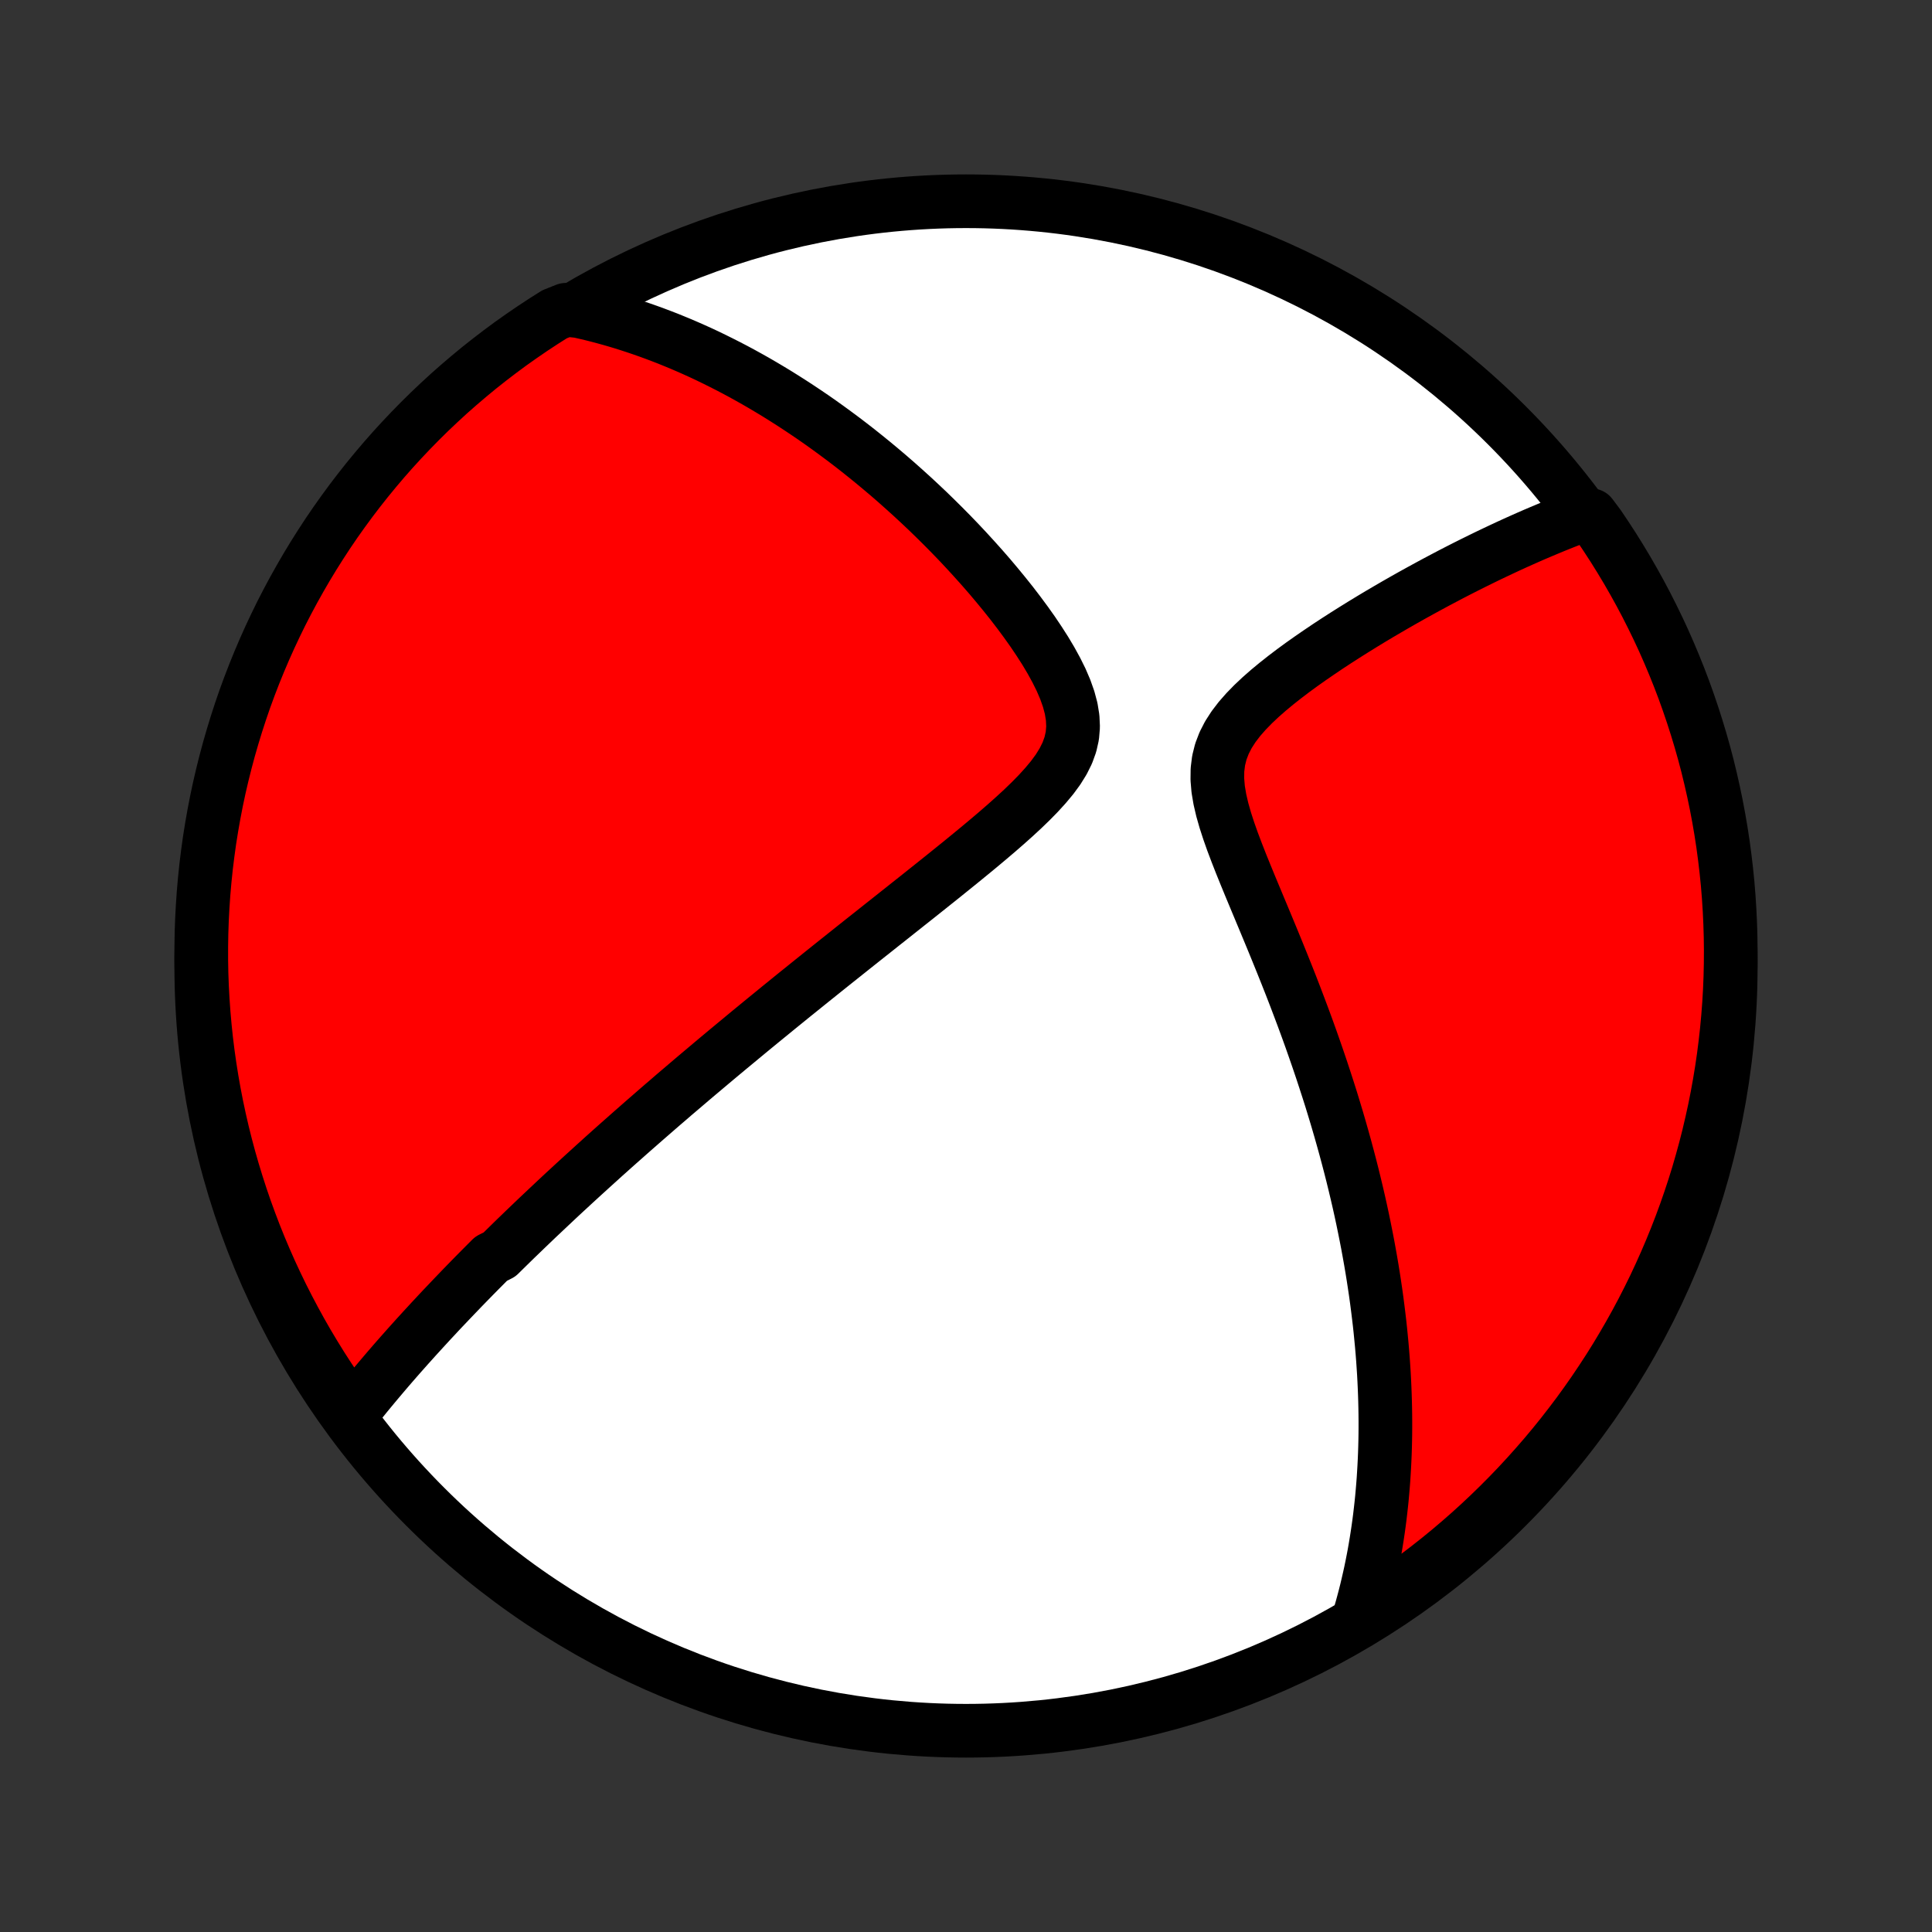 <?xml version="1.0" encoding="utf-8" standalone="no"?>
<!DOCTYPE svg PUBLIC "-//W3C//DTD SVG 1.1//EN"
  "http://www.w3.org/Graphics/SVG/1.1/DTD/svg11.dtd">
<!-- Created with matplotlib (http://matplotlib.org/) -->
<svg height="72pt" version="1.1" viewBox="0 0 72 72" width="72pt" xmlns="http://www.w3.org/2000/svg" xmlns:xlink="http://www.w3.org/1999/xlink">
 <rect x="0" y="0" width="72" height="72" fill="#333333" stroke="none"/>
 <defs>
  <style type="text/css">
*{stroke-linecap:butt;stroke-linejoin:round;}
  </style>
 </defs>
 <g id="figure_1">
  <g id="patch_1">
   <path d="
M0 72
L72 72
L72 0
L0 0
z
" style="fill:none;"/>
  </g>
  <g id="axes_1">
   <g id="PatchCollection_1">
    <defs>
     <path d="
M36 -7.5
C43.558 -7.5 50.808 -10.503 56.153 -15.848
C61.497 -21.192 64.5 -28.442 64.5 -36
C64.5 -43.558 61.497 -50.808 56.153 -56.153
C50.808 -61.497 43.558 -64.5 36 -64.5
C28.442 -64.5 21.192 -61.497 15.848 -56.153
C10.503 -50.808 7.5 -43.558 7.5 -36
C7.5 -28.442 10.503 -21.192 15.848 -15.848
C21.192 -10.503 28.442 -7.5 36 -7.5
z
" id="C0_0_a811fe30f3"/>
     <path d="
M13.099 -19.327
L13.238 -19.502
L13.376 -19.676
L13.516 -19.848
L13.655 -20.019
L13.795 -20.189
L13.935 -20.358
L14.076 -20.526
L14.217 -20.693
L14.358 -20.859
L14.499 -21.024
L14.641 -21.188
L14.783 -21.351
L14.925 -21.513
L15.068 -21.674
L15.21 -21.834
L15.354 -21.994
L15.497 -22.153
L15.641 -22.311
L15.785 -22.469
L15.93 -22.626
L16.074 -22.783
L16.22 -22.939
L16.365 -23.095
L16.511 -23.25
L16.658 -23.404
L16.805 -23.559
L16.952 -23.713
L17.1 -23.867
L17.248 -24.021
L17.397 -24.174
L17.547 -24.328
L17.697 -24.481
L17.848 -24.634
L18 -24.787
L18.152 -24.94
L18.305 -25.093
L18.614 -25.247
L18.769 -25.4
L18.926 -25.554
L19.083 -25.708
L19.241 -25.862
L19.401 -26.016
L19.561 -26.171
L19.723 -26.326
L19.886 -26.482
L20.049 -26.638
L20.215 -26.794
L20.381 -26.951
L20.549 -27.109
L20.718 -27.268
L20.888 -27.427
L21.06 -27.587
L21.234 -27.747
L21.409 -27.909
L21.586 -28.071
L21.764 -28.234
L21.945 -28.398
L22.127 -28.564
L22.311 -28.73
L22.496 -28.898
L22.684 -29.066
L22.874 -29.236
L23.066 -29.407
L23.261 -29.579
L23.457 -29.753
L23.656 -29.928
L23.857 -30.104
L24.06 -30.282
L24.267 -30.462
L24.475 -30.643
L24.686 -30.826
L24.901 -31.01
L25.117 -31.197
L25.337 -31.384
L25.56 -31.574
L25.785 -31.766
L26.014 -31.96
L26.246 -32.155
L26.481 -32.353
L26.719 -32.553
L26.96 -32.754
L27.205 -32.958
L27.454 -33.164
L27.706 -33.373
L27.961 -33.584
L28.22 -33.797
L28.483 -34.012
L28.749 -34.229
L29.019 -34.45
L29.293 -34.672
L29.57 -34.897
L29.852 -35.124
L30.137 -35.354
L30.426 -35.586
L30.719 -35.821
L31.015 -36.058
L31.316 -36.298
L31.62 -36.54
L31.927 -36.785
L32.238 -37.032
L32.553 -37.281
L32.87 -37.533
L33.191 -37.787
L33.515 -38.044
L33.841 -38.303
L34.17 -38.563
L34.501 -38.827
L34.833 -39.092
L35.167 -39.359
L35.502 -39.629
L35.837 -39.9
L36.171 -40.173
L36.505 -40.448
L36.836 -40.725
L37.164 -41.004
L37.487 -41.285
L37.804 -41.568
L38.113 -41.853
L38.411 -42.141
L38.695 -42.431
L38.962 -42.724
L39.209 -43.02
L39.43 -43.321
L39.62 -43.627
L39.775 -43.938
L39.89 -44.256
L39.963 -44.581
L39.991 -44.913
L39.975 -45.252
L39.919 -45.598
L39.825 -45.95
L39.699 -46.306
L39.545 -46.665
L39.366 -47.026
L39.168 -47.387
L38.953 -47.748
L38.723 -48.107
L38.483 -48.464
L38.232 -48.817
L37.973 -49.167
L37.708 -49.513
L37.436 -49.854
L37.16 -50.19
L36.881 -50.521
L36.598 -50.846
L36.312 -51.165
L36.025 -51.479
L35.736 -51.787
L35.446 -52.088
L35.155 -52.383
L34.863 -52.672
L34.572 -52.955
L34.28 -53.231
L33.989 -53.501
L33.698 -53.764
L33.408 -54.022
L33.119 -54.273
L32.831 -54.517
L32.544 -54.756
L32.258 -54.988
L31.974 -55.215
L31.691 -55.435
L31.409 -55.65
L31.129 -55.858
L30.851 -56.061
L30.574 -56.259
L30.299 -56.451
L30.025 -56.637
L29.753 -56.818
L29.483 -56.994
L29.214 -57.165
L28.948 -57.331
L28.682 -57.492
L28.419 -57.648
L28.157 -57.8
L27.897 -57.946
L27.638 -58.089
L27.381 -58.227
L27.125 -58.36
L26.871 -58.489
L26.619 -58.614
L26.368 -58.736
L26.118 -58.853
L25.869 -58.966
L25.622 -59.075
L25.376 -59.181
L25.131 -59.282
L24.888 -59.381
L24.645 -59.475
L24.404 -59.566
L24.163 -59.654
L23.924 -59.738
L23.685 -59.819
L23.447 -59.897
L23.21 -59.972
L22.973 -60.043
L22.738 -60.111
L22.502 -60.176
L22.268 -60.238
L22.033 -60.297
L21.799 -60.352
L21.566 -60.405
L21.087 -60.455
L20.666 -60.287
L20.249 -60.023
L19.837 -59.752
L19.43 -59.473
L19.027 -59.188
L18.631 -58.895
L18.239 -58.595
L17.852 -58.289
L17.472 -57.975
L17.097 -57.655
L16.727 -57.329
L16.364 -56.995
L16.006 -56.656
L15.655 -56.31
L15.31 -55.958
L14.971 -55.6
L14.638 -55.236
L14.312 -54.866
L13.993 -54.49
L13.68 -54.109
L13.374 -53.722
L13.075 -53.33
L12.783 -52.932
L12.498 -52.53
L12.22 -52.122
L11.95 -51.709
L11.687 -51.292
L11.431 -50.87
L11.183 -50.443
L10.942 -50.012
L10.709 -49.577
L10.483 -49.138
L10.266 -48.694
L10.056 -48.247
L9.854 -47.796
L9.66 -47.341
L9.474 -46.883
L9.296 -46.422
L9.126 -45.958
L8.965 -45.49
L8.812 -45.02
L8.667 -44.546
L8.53 -44.071
L8.402 -43.592
L8.282 -43.112
L8.17 -42.629
L8.067 -42.144
L7.973 -41.657
L7.887 -41.169
L7.809 -40.679
L7.741 -40.188
L7.68 -39.695
L7.629 -39.201
L7.586 -38.707
L7.552 -38.211
L7.526 -37.715
L7.509 -37.218
L7.501 -36.721
L7.501 -36.224
L7.51 -35.726
L7.528 -35.229
L7.555 -34.732
L7.59 -34.235
L7.634 -33.739
L7.686 -33.243
L7.747 -32.749
L7.817 -32.255
L7.895 -31.763
L7.982 -31.271
L8.077 -30.782
L8.181 -30.294
L8.293 -29.807
L8.414 -29.323
L8.543 -28.84
L8.681 -28.36
L8.827 -27.882
L8.981 -27.406
L9.143 -26.933
L9.314 -26.463
L9.492 -25.996
L9.679 -25.531
L9.874 -25.07
L10.076 -24.613
L10.287 -24.159
L10.505 -23.708
L10.732 -23.261
L10.966 -22.818
L11.207 -22.379
L11.456 -21.944
L11.713 -21.514
L11.977 -21.087
L12.248 -20.666
L12.527 -20.249
z
" id="C0_1_6686e61672"/>
     <path d="
M50.609 -11.595
L50.677 -11.822
L50.742 -12.049
L50.804 -12.276
L50.864 -12.502
L50.921 -12.729
L50.975 -12.956
L51.027 -13.182
L51.077 -13.409
L51.124 -13.636
L51.169 -13.864
L51.212 -14.091
L51.252 -14.319
L51.29 -14.547
L51.326 -14.776
L51.36 -15.005
L51.392 -15.235
L51.422 -15.466
L51.449 -15.697
L51.475 -15.929
L51.499 -16.161
L51.52 -16.395
L51.54 -16.629
L51.558 -16.864
L51.573 -17.101
L51.587 -17.338
L51.599 -17.577
L51.609 -17.817
L51.617 -18.058
L51.623 -18.301
L51.627 -18.545
L51.629 -18.791
L51.629 -19.038
L51.627 -19.287
L51.623 -19.537
L51.617 -19.789
L51.609 -20.043
L51.599 -20.299
L51.587 -20.557
L51.573 -20.817
L51.556 -21.079
L51.538 -21.344
L51.517 -21.611
L51.494 -21.88
L51.468 -22.151
L51.441 -22.425
L51.411 -22.702
L51.378 -22.981
L51.343 -23.263
L51.306 -23.548
L51.266 -23.836
L51.223 -24.126
L51.178 -24.42
L51.13 -24.717
L51.079 -25.017
L51.025 -25.32
L50.969 -25.626
L50.909 -25.936
L50.846 -26.25
L50.781 -26.566
L50.712 -26.887
L50.64 -27.21
L50.564 -27.538
L50.485 -27.869
L50.403 -28.204
L50.317 -28.543
L50.227 -28.886
L50.134 -29.232
L50.037 -29.582
L49.936 -29.937
L49.832 -30.294
L49.723 -30.656
L49.611 -31.022
L49.494 -31.391
L49.373 -31.764
L49.249 -32.141
L49.12 -32.522
L48.987 -32.906
L48.851 -33.293
L48.71 -33.684
L48.565 -34.078
L48.416 -34.475
L48.264 -34.875
L48.108 -35.278
L47.948 -35.683
L47.785 -36.09
L47.619 -36.5
L47.451 -36.911
L47.28 -37.324
L47.108 -37.738
L46.935 -38.152
L46.762 -38.567
L46.589 -38.982
L46.419 -39.396
L46.252 -39.808
L46.091 -40.219
L45.937 -40.626
L45.794 -41.03
L45.664 -41.43
L45.552 -41.823
L45.462 -42.209
L45.398 -42.587
L45.367 -42.955
L45.371 -43.312
L45.414 -43.657
L45.497 -43.99
L45.62 -44.311
L45.779 -44.621
L45.971 -44.919
L46.192 -45.208
L46.437 -45.487
L46.701 -45.758
L46.981 -46.022
L47.274 -46.279
L47.576 -46.529
L47.885 -46.773
L48.2 -47.012
L48.519 -47.245
L48.84 -47.472
L49.163 -47.694
L49.486 -47.912
L49.809 -48.124
L50.131 -48.331
L50.452 -48.533
L50.771 -48.731
L51.088 -48.924
L51.402 -49.112
L51.714 -49.295
L52.022 -49.474
L52.327 -49.648
L52.629 -49.818
L52.927 -49.983
L53.222 -50.144
L53.513 -50.301
L53.8 -50.453
L54.083 -50.602
L54.363 -50.746
L54.638 -50.886
L54.91 -51.022
L55.178 -51.154
L55.442 -51.283
L55.702 -51.407
L55.958 -51.528
L56.211 -51.646
L56.46 -51.76
L56.705 -51.87
L56.946 -51.977
L57.184 -52.081
L57.419 -52.181
L57.65 -52.278
L57.878 -52.373
L58.103 -52.464
L58.324 -52.552
L58.542 -52.637
L58.758 -52.719
L59.294 -52.799
L59.578 -52.42
L59.853 -52.011
L60.122 -51.597
L60.383 -51.178
L60.637 -50.755
L60.883 -50.327
L61.122 -49.895
L61.353 -49.459
L61.576 -49.018
L61.792 -48.574
L62 -48.126
L62.199 -47.674
L62.391 -47.218
L62.575 -46.759
L62.751 -46.297
L62.918 -45.831
L63.077 -45.363
L63.228 -44.892
L63.371 -44.418
L63.506 -43.941
L63.632 -43.463
L63.749 -42.981
L63.858 -42.498
L63.959 -42.013
L64.051 -41.526
L64.135 -41.037
L64.21 -40.547
L64.276 -40.055
L64.334 -39.562
L64.384 -39.068
L64.424 -38.573
L64.456 -38.077
L64.479 -37.581
L64.494 -37.084
L64.5 -36.587
L64.497 -36.089
L64.486 -35.592
L64.466 -35.095
L64.437 -34.598
L64.399 -34.101
L64.353 -33.605
L64.298 -33.11
L64.235 -32.615
L64.163 -32.122
L64.082 -31.63
L63.993 -31.139
L63.896 -30.65
L63.789 -30.162
L63.675 -29.676
L63.552 -29.192
L63.42 -28.71
L63.281 -28.23
L63.133 -27.753
L62.976 -27.278
L62.812 -26.806
L62.639 -26.336
L62.458 -25.87
L62.269 -25.407
L62.072 -24.947
L61.867 -24.49
L61.655 -24.036
L61.434 -23.587
L61.206 -23.141
L60.97 -22.699
L60.726 -22.261
L60.475 -21.828
L60.217 -21.398
L59.951 -20.973
L59.677 -20.553
L59.397 -20.137
L59.109 -19.726
L58.815 -19.32
L58.513 -18.92
L58.205 -18.524
L57.89 -18.134
L57.568 -17.749
L57.239 -17.37
L56.904 -16.996
L56.563 -16.628
L56.216 -16.267
L55.862 -15.911
L55.502 -15.561
L55.136 -15.217
L54.765 -14.88
L54.388 -14.55
L54.005 -14.225
L53.617 -13.908
L53.223 -13.597
L52.824 -13.293
L52.42 -12.996
L52.011 -12.706
L51.597 -12.422
L51.178 -12.147
z
" id="C0_2_d7634c2a27"/>
    </defs>
    <g clip-path="url(#p1bffca34e9)">
     <use style="fill:#ffffff;stroke:#000000;stroke-width:2.0;" x="0.0" xlink:href="#C0_0_a811fe30f3" y="72.0"/>
    </g>
    <g clip-path="url(#p1bffca34e9)">
     <use style="fill:#ff0000;stroke:#000000;stroke-width:2.0;" x="0.0" xlink:href="#C0_1_6686e61672" y="72.0"/>
    </g>
    <g clip-path="url(#p1bffca34e9)">
     <use style="fill:#ff0000;stroke:#000000;stroke-width:2.0;" x="0.0" xlink:href="#C0_2_d7634c2a27" y="72.0"/>
    </g>
   </g>
  </g>
 </g>
 <defs>
  <clipPath id="p1bffca34e9">
   <rect height="72.0" width="72.0" x="0.0" y="0.0"/>
  </clipPath>
 </defs>
</svg>
